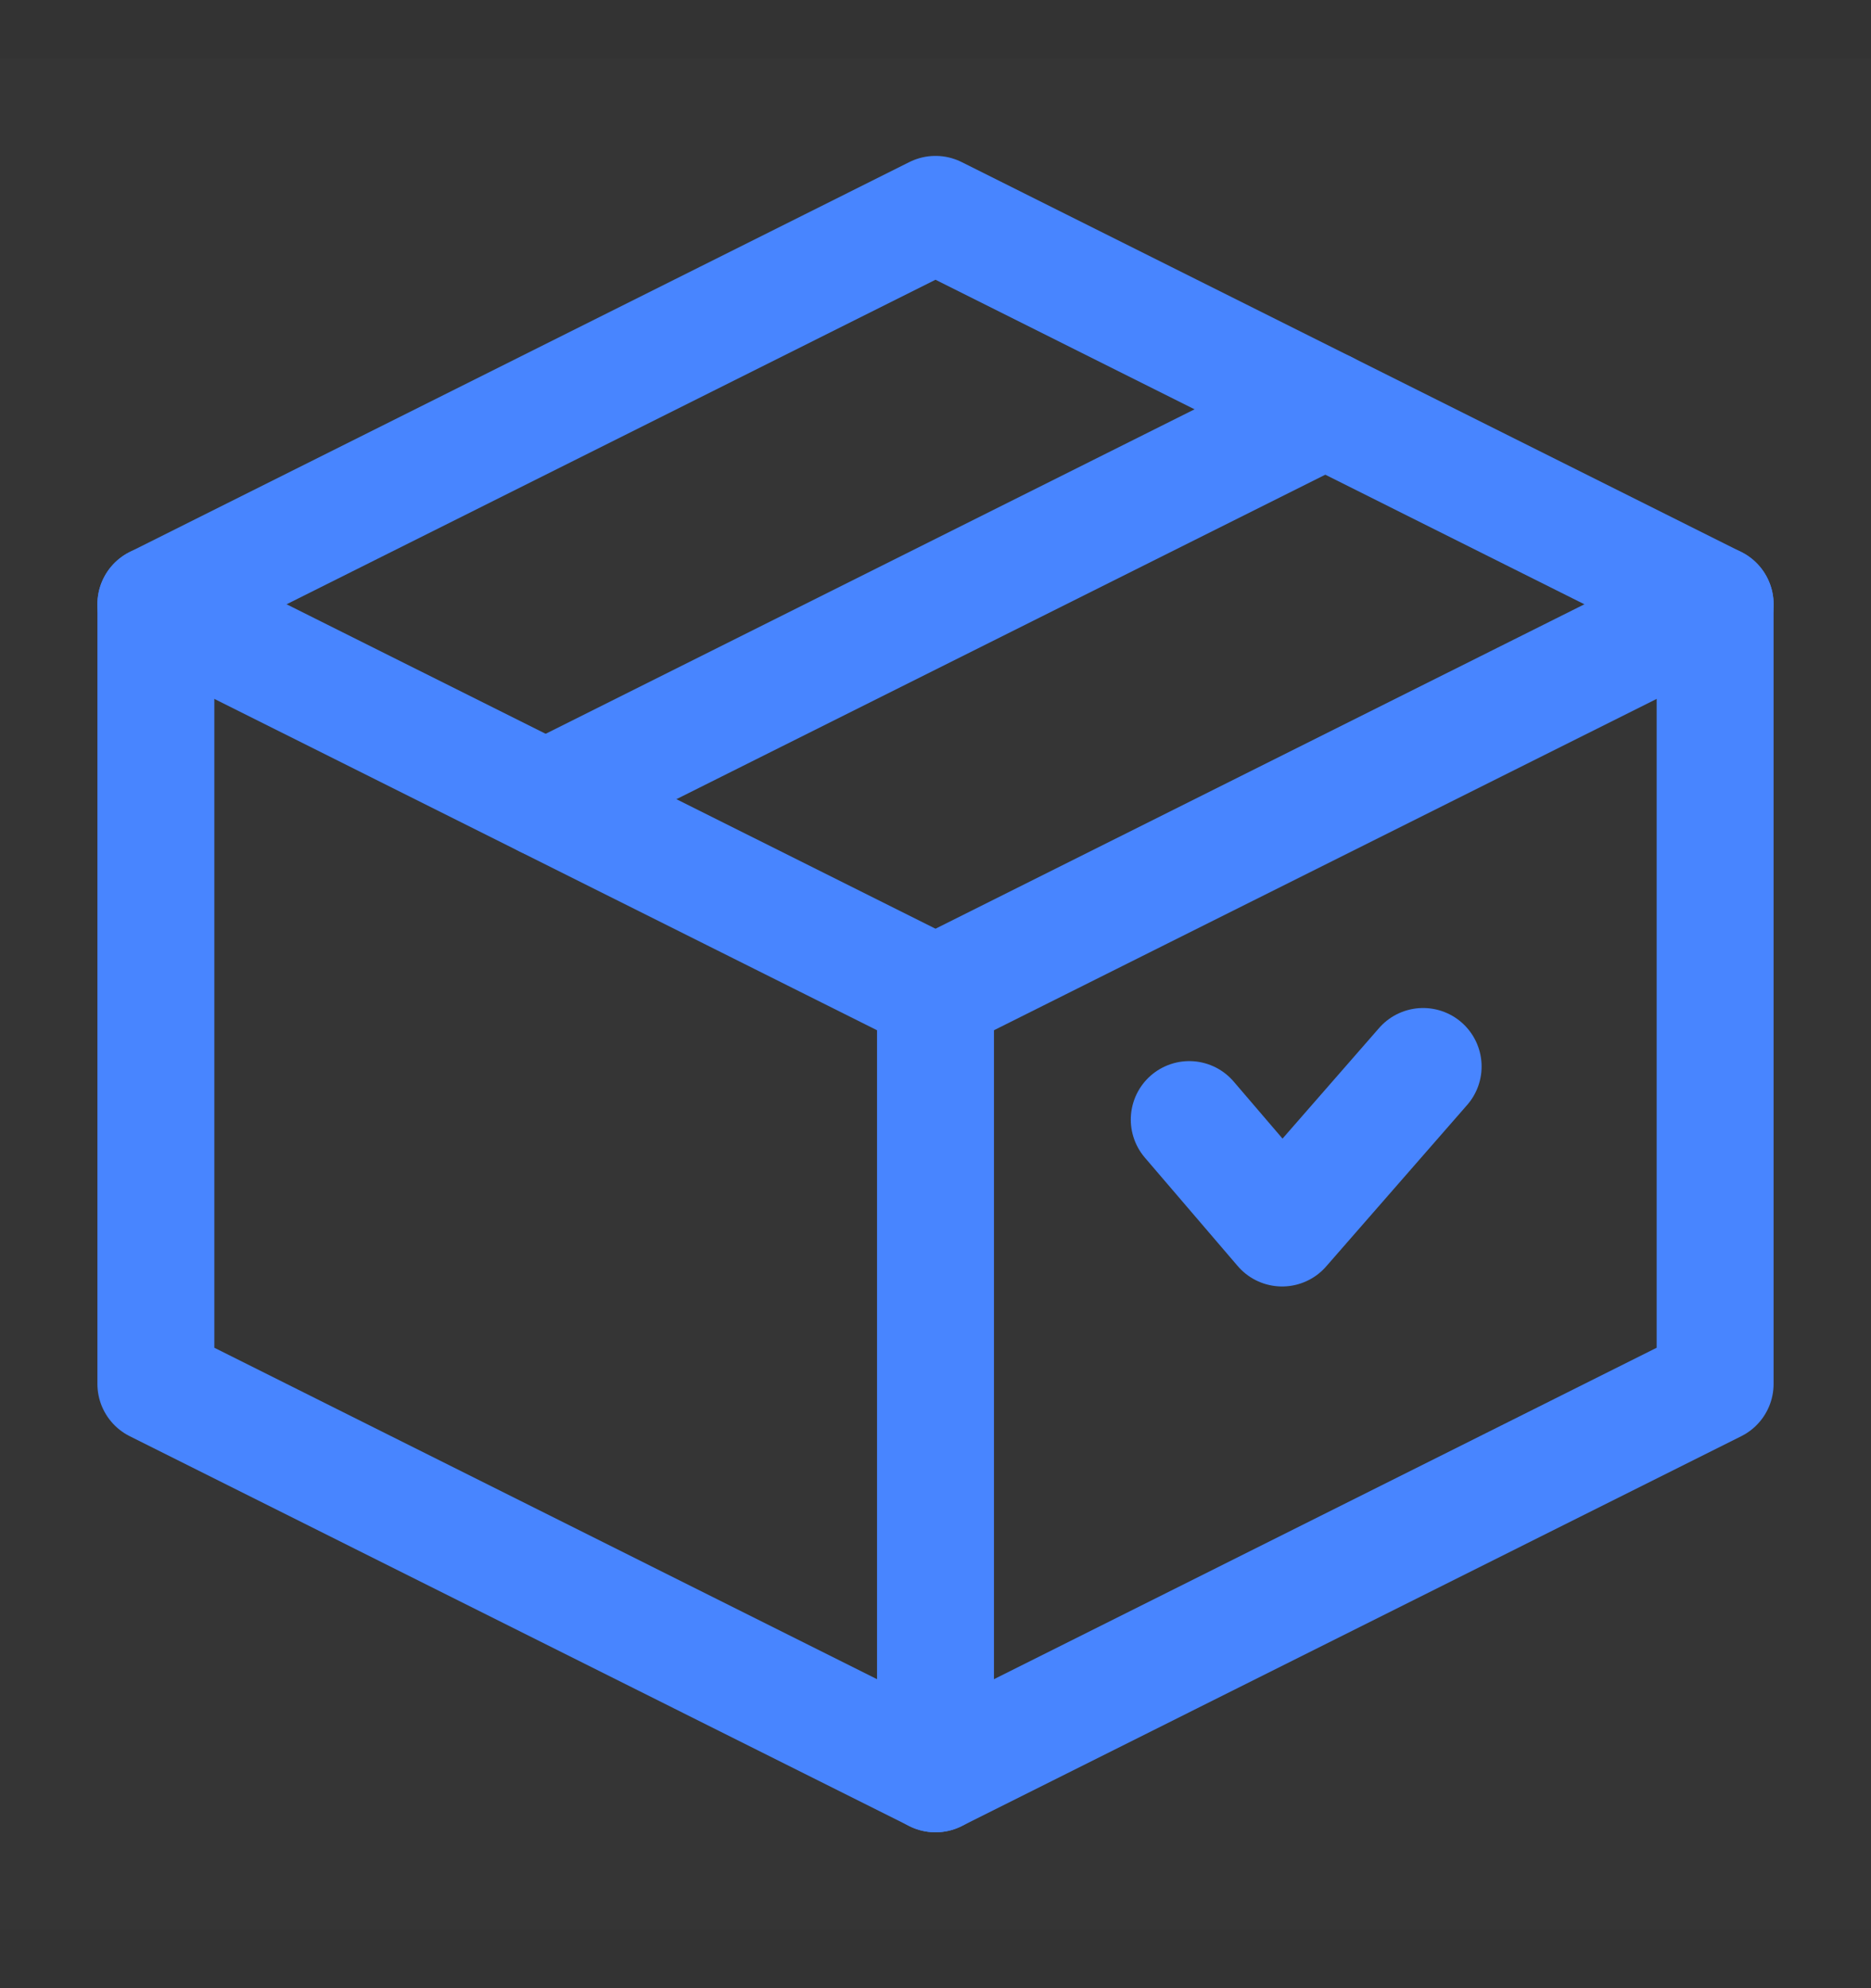 <?xml version="1.0" encoding="UTF-8"?>
<svg width="16px" height="17px" viewBox="0 0 16 17" version="1.1" xmlns="http://www.w3.org/2000/svg" xmlns:xlink="http://www.w3.org/1999/xlink">
    <rect x="0" y="0" width="16" height="17" fill="#333333" stroke="none"/>
    <title>切片</title>
    <g id="任务管理" stroke="none" stroke-width="1" fill="none" fill-rule="evenodd">
        <g id="画板" transform="translate(-320, -153)">
            <g id="按钮/图标/4字备份-3" transform="translate(314, 146.5)">
                <g id="icon/*16/默认" transform="translate(6, 7)">
                    <g id="编组备份">
                        <polygon id="路径" fill-opacity="0.01" fill="#FFFFFF" fill-rule="nonzero" points="16 0 0 0 0 16 16 16"></polygon>
                        <polygon id="路径" stroke="#4885FF" stroke-linejoin="round" points="14.667 4.667 8 1.333 1.333 4.667 1.333 11.333 8 14.667 14.667 11.333"></polygon>
                        <line x1="1.333" y1="4.667" x2="8" y2="8" id="路径" stroke="#4885FF" stroke-linecap="round" stroke-linejoin="round"></line>
                        <line x1="8" y1="14.667" x2="8" y2="8" id="路径" stroke="#4885FF" stroke-linecap="round" stroke-linejoin="round"></line>
                        <line x1="14.667" y1="4.667" x2="8" y2="8" id="路径" stroke="#4885FF" stroke-linecap="round" stroke-linejoin="round"></line>
                        <line x1="11.333" y1="3" x2="4.667" y2="6.333" id="路径" stroke="#4885FF" stroke-linecap="round" stroke-linejoin="round"></line>
                    </g>
                    <polyline id="路径-2" stroke="#4885FF" stroke-linecap="round" stroke-linejoin="round" points="10.17 9.073 10.964 10 12.17 8.619"></polyline>
                </g>
            </g>
        </g>
    </g>
</svg>